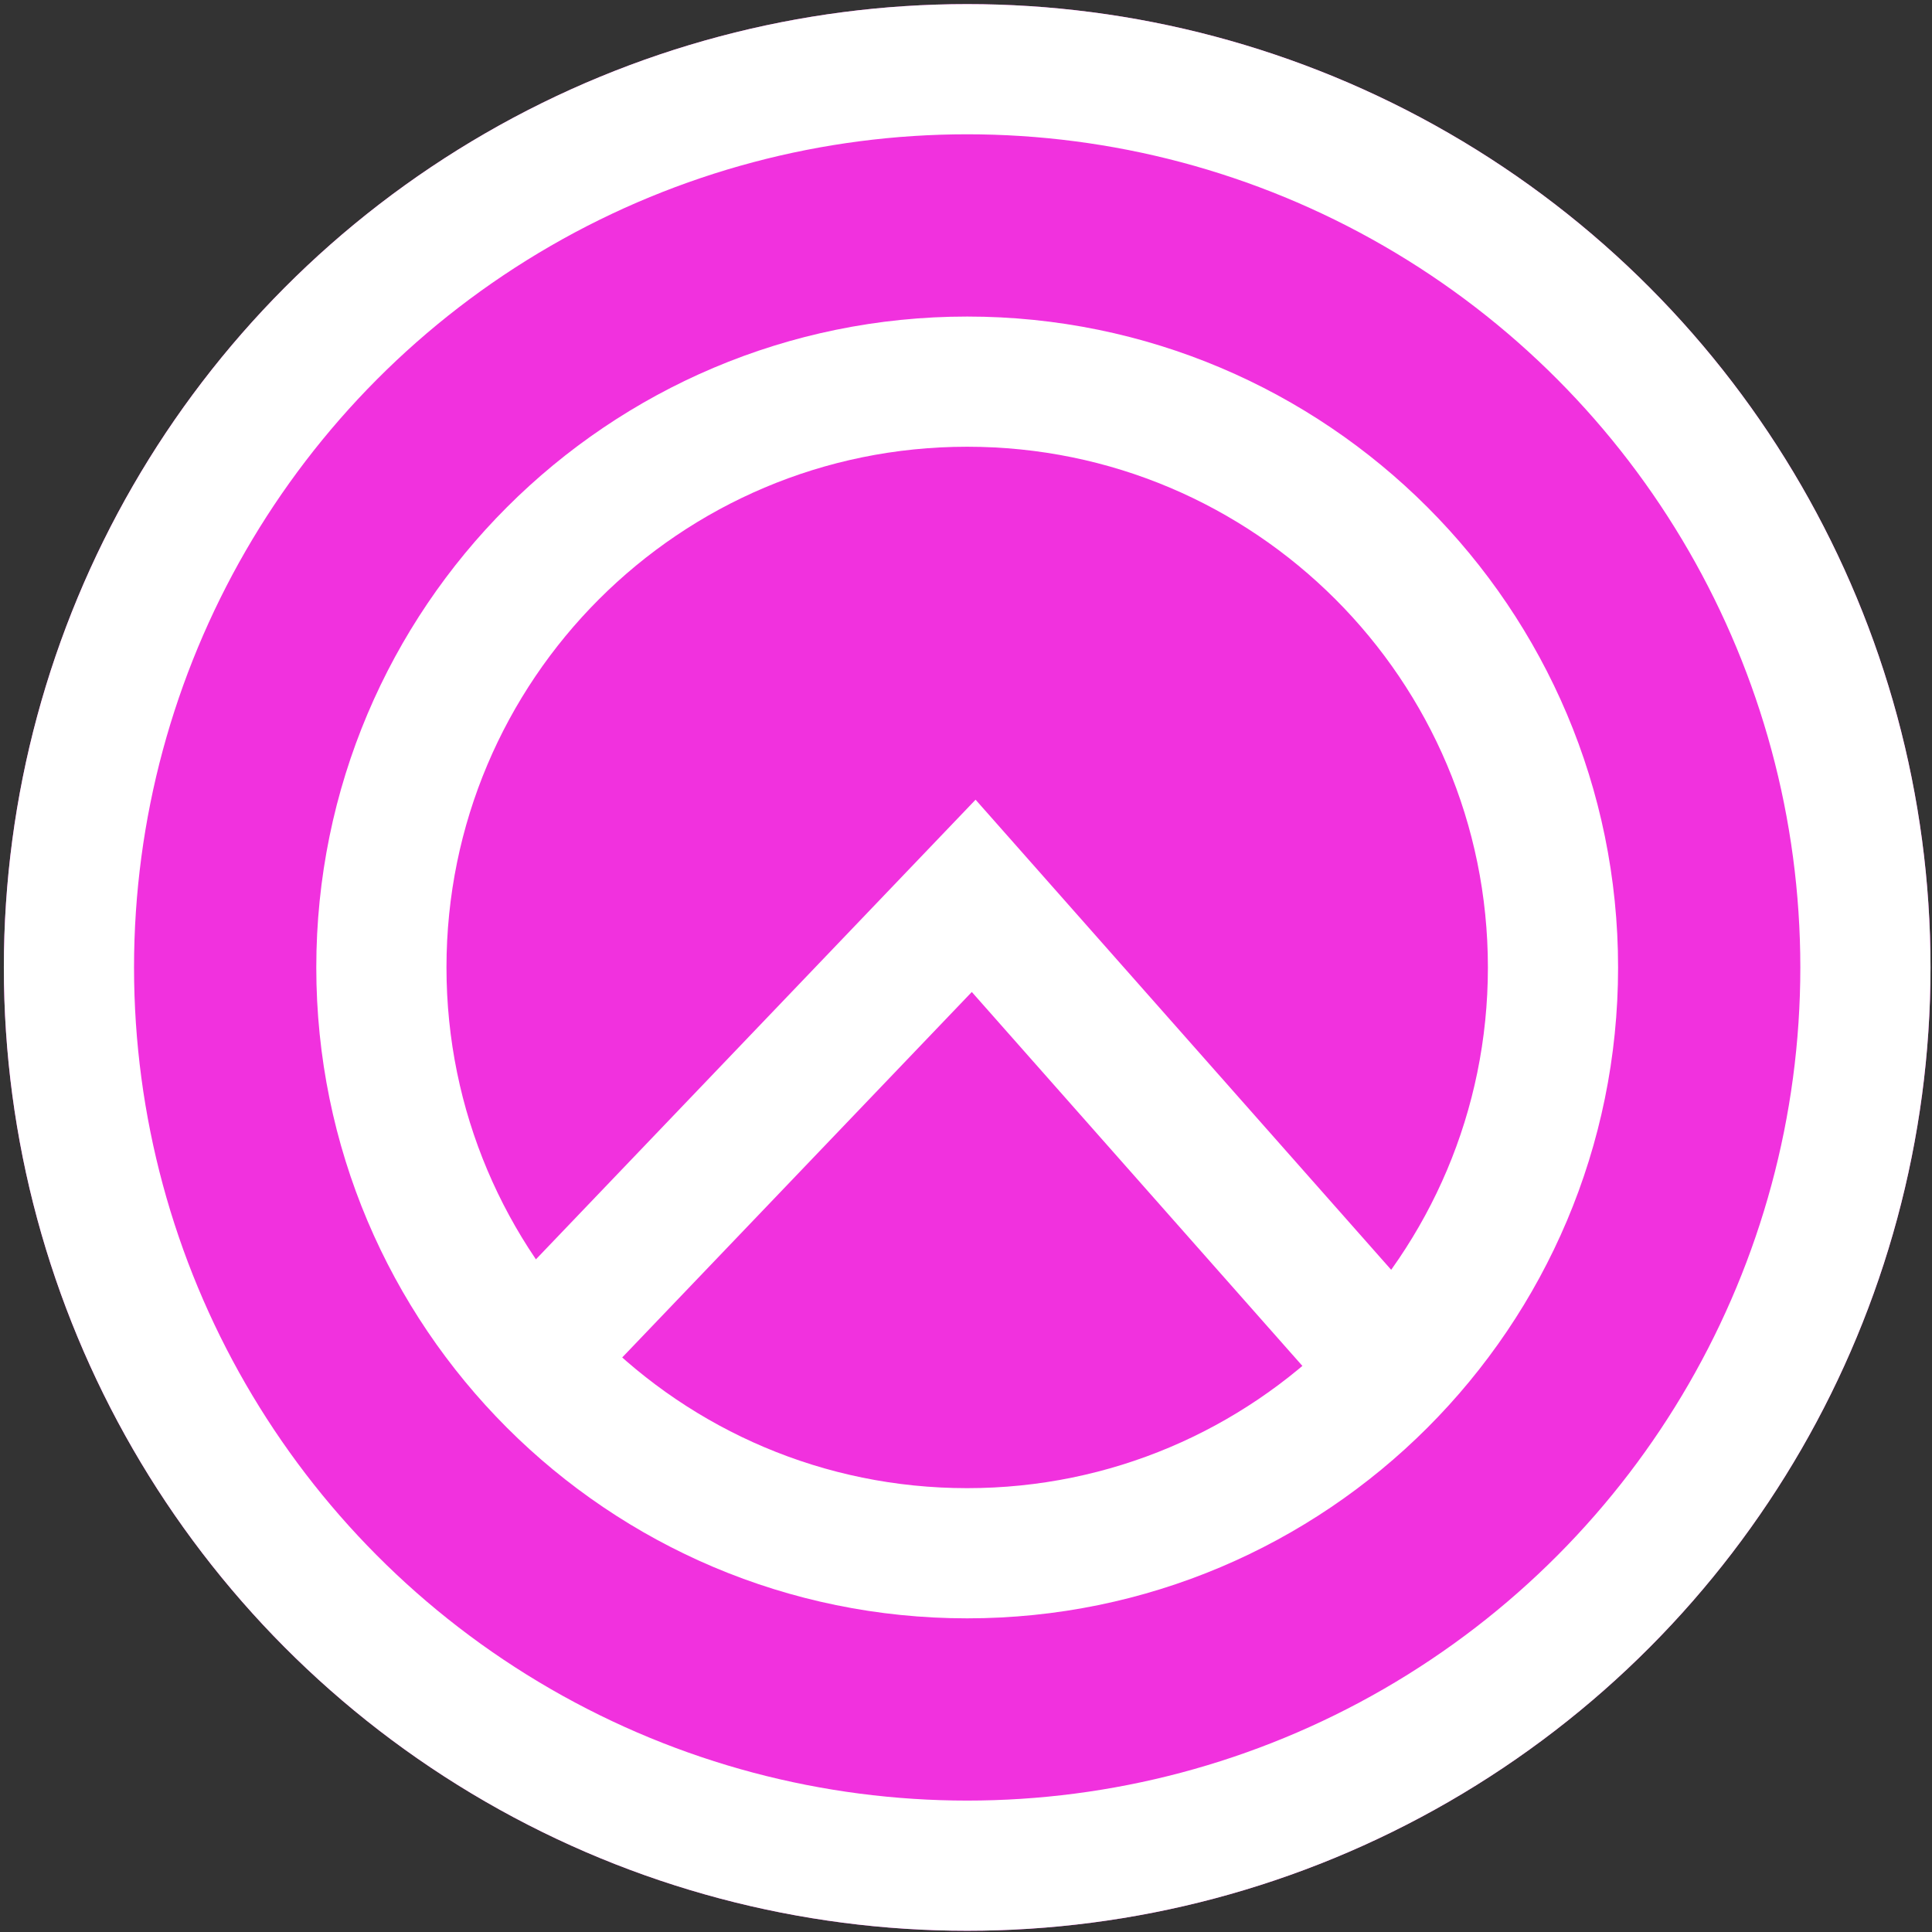 <svg width="149" height="149" viewBox="0 0 149 149" fill="none" xmlns="http://www.w3.org/2000/svg">
<rect x="0" y="0" width="149" height="149" fill="#333333" stroke="none"/>
<circle cx="74.591" cy="74.611" r="74.294" fill="#F131DE"/>
<circle cx="74.591" cy="74.611" r="69.274" stroke="white" stroke-width="10.04"/>
<path d="M119.77 74.611C119.77 99.563 99.543 119.79 74.591 119.79C49.64 119.79 29.413 99.563 29.413 74.611C29.413 49.66 49.64 29.433 74.591 29.433C99.543 29.433 119.77 49.66 119.77 74.611Z" stroke="white" stroke-width="10.04"/>
<path d="M41.962 103.726L75.093 69.089L105.714 103.726" stroke="white" stroke-width="10.04"/>
</svg>

